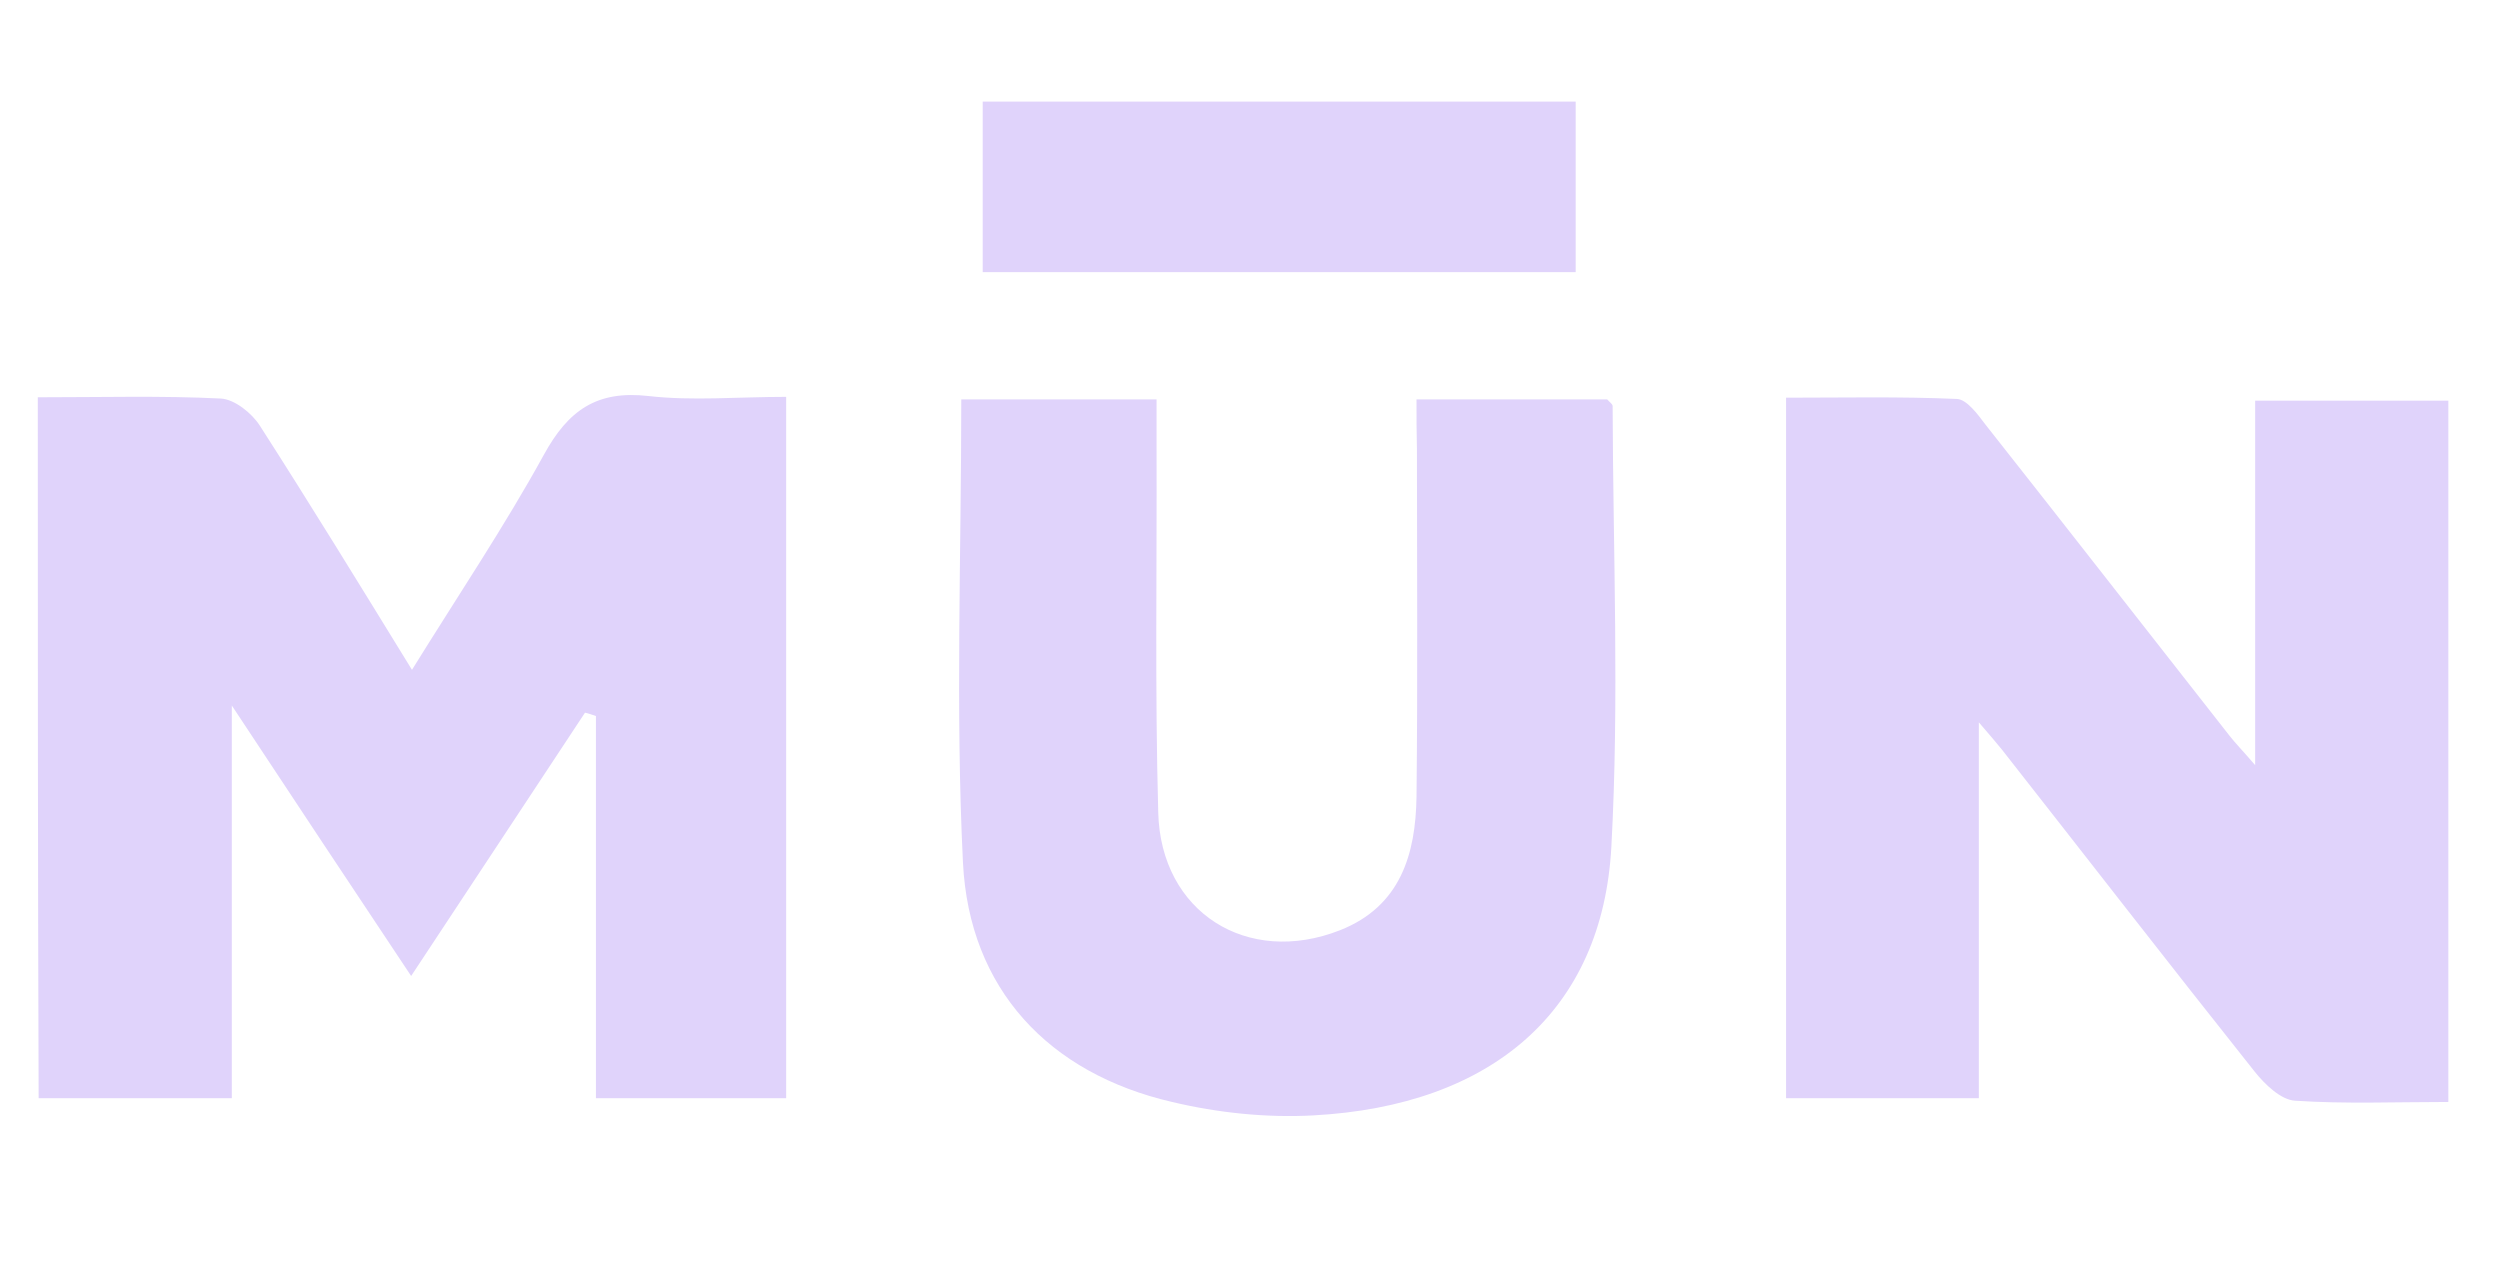 <svg version="1.1" id="Capa_1" xmlns="http://www.w3.org/2000/svg" xmlns:xlink="http://www.w3.org/1999/xlink" x="0px" y="0px"
	 viewBox="0 0 595.3 301.1" style="enable-background:new 0 0 595.3 301.1;" xml:space="preserve">
<style type="text/css">
	.st0{fill:#E0D3FB;}
</style>
<g>
	<path class="st0" d="M9,94.6c15.3,0,29.5-0.4,43.6,0.3c3.3,0.2,7.4,3.5,9.3,6.5c12,18.7,23.6,37.6,36.2,58.1
		c11.1-17.9,22-34.1,31.4-51.2c5.8-10.6,12.6-15.4,24.9-14c10.5,1.2,21.2,0.2,32.8,0.2c0,55.8,0,111,0,167c-14.6,0-29.3,0-45.3,0
		c0-30.2,0-60.6,0-91c-0.9-0.3-1.7-0.6-2.6-0.8c-13.5,20.4-26.9,40.8-41.4,62.7c-14.1-21.2-27.6-41.5-42.7-64.4
		c0,32.7,0,62.7,0,93.5c-15.9,0-30.6,0-46,0C9,206.3,9,151.1,9,94.6z"/>
	<path class="st0" d="M583,262.4c-12.6,0-24.6,0.5-36.5-0.3c-3.4-0.2-7.2-3.9-9.6-6.9c-20.2-25.4-40.1-51.1-60.2-76.7
		c-1.2-1.5-2.5-3-5.5-6.5c0,31.2,0,59.9,0,89.5c-15.7,0-30.4,0-45.9,0c0-54.9,0-110.1,0-166.8c13.4,0,27-0.3,40.7,0.3
		c2.3,0.1,4.9,3.6,6.7,6c19.5,24.7,38.8,49.5,58.2,74.2c1.4,1.8,3.1,3.5,6.1,7c0-30.1,0-58.1,0-86.8c15.7,0,30.4,0,46,0
		C583,150.3,583,205.5,583,262.4z"/>
	<path class="st0" d="M337.3,95.1c15.9,0,30.7,0,45.4,0c0.5,0.6,1.3,1.1,1.3,1.6c0.1,35,1.6,70-0.3,104.9c-2.1,39-28.3,61.7-71,64
		c-11.1,0.6-22.7-0.6-33.6-3.2c-29.4-6.8-48.3-26.9-49.8-57c-1.8-36.5-0.4-73.2-0.4-110.3c14.8,0,29.8,0,46.5,0c0,4,0,7.7,0,11.5
		c0.1,29-0.4,57.9,0.4,86.9c0.6,23.7,21.2,36.7,43.3,28c14.4-5.7,18-18.1,18.2-31.8c0.3-27.5,0.1-55.1,0.1-82.7
		C337.3,103.2,337.3,99.4,337.3,95.1z"/>
	<path class="st0" d="M234,24.2c47.4,0,93.9,0,141.2,0c0,13.5,0,26.7,0,40.6c-47,0-93.8,0-141.2,0C234,51.4,234,38.5,234,24.2z"/>
</g>
</svg>
